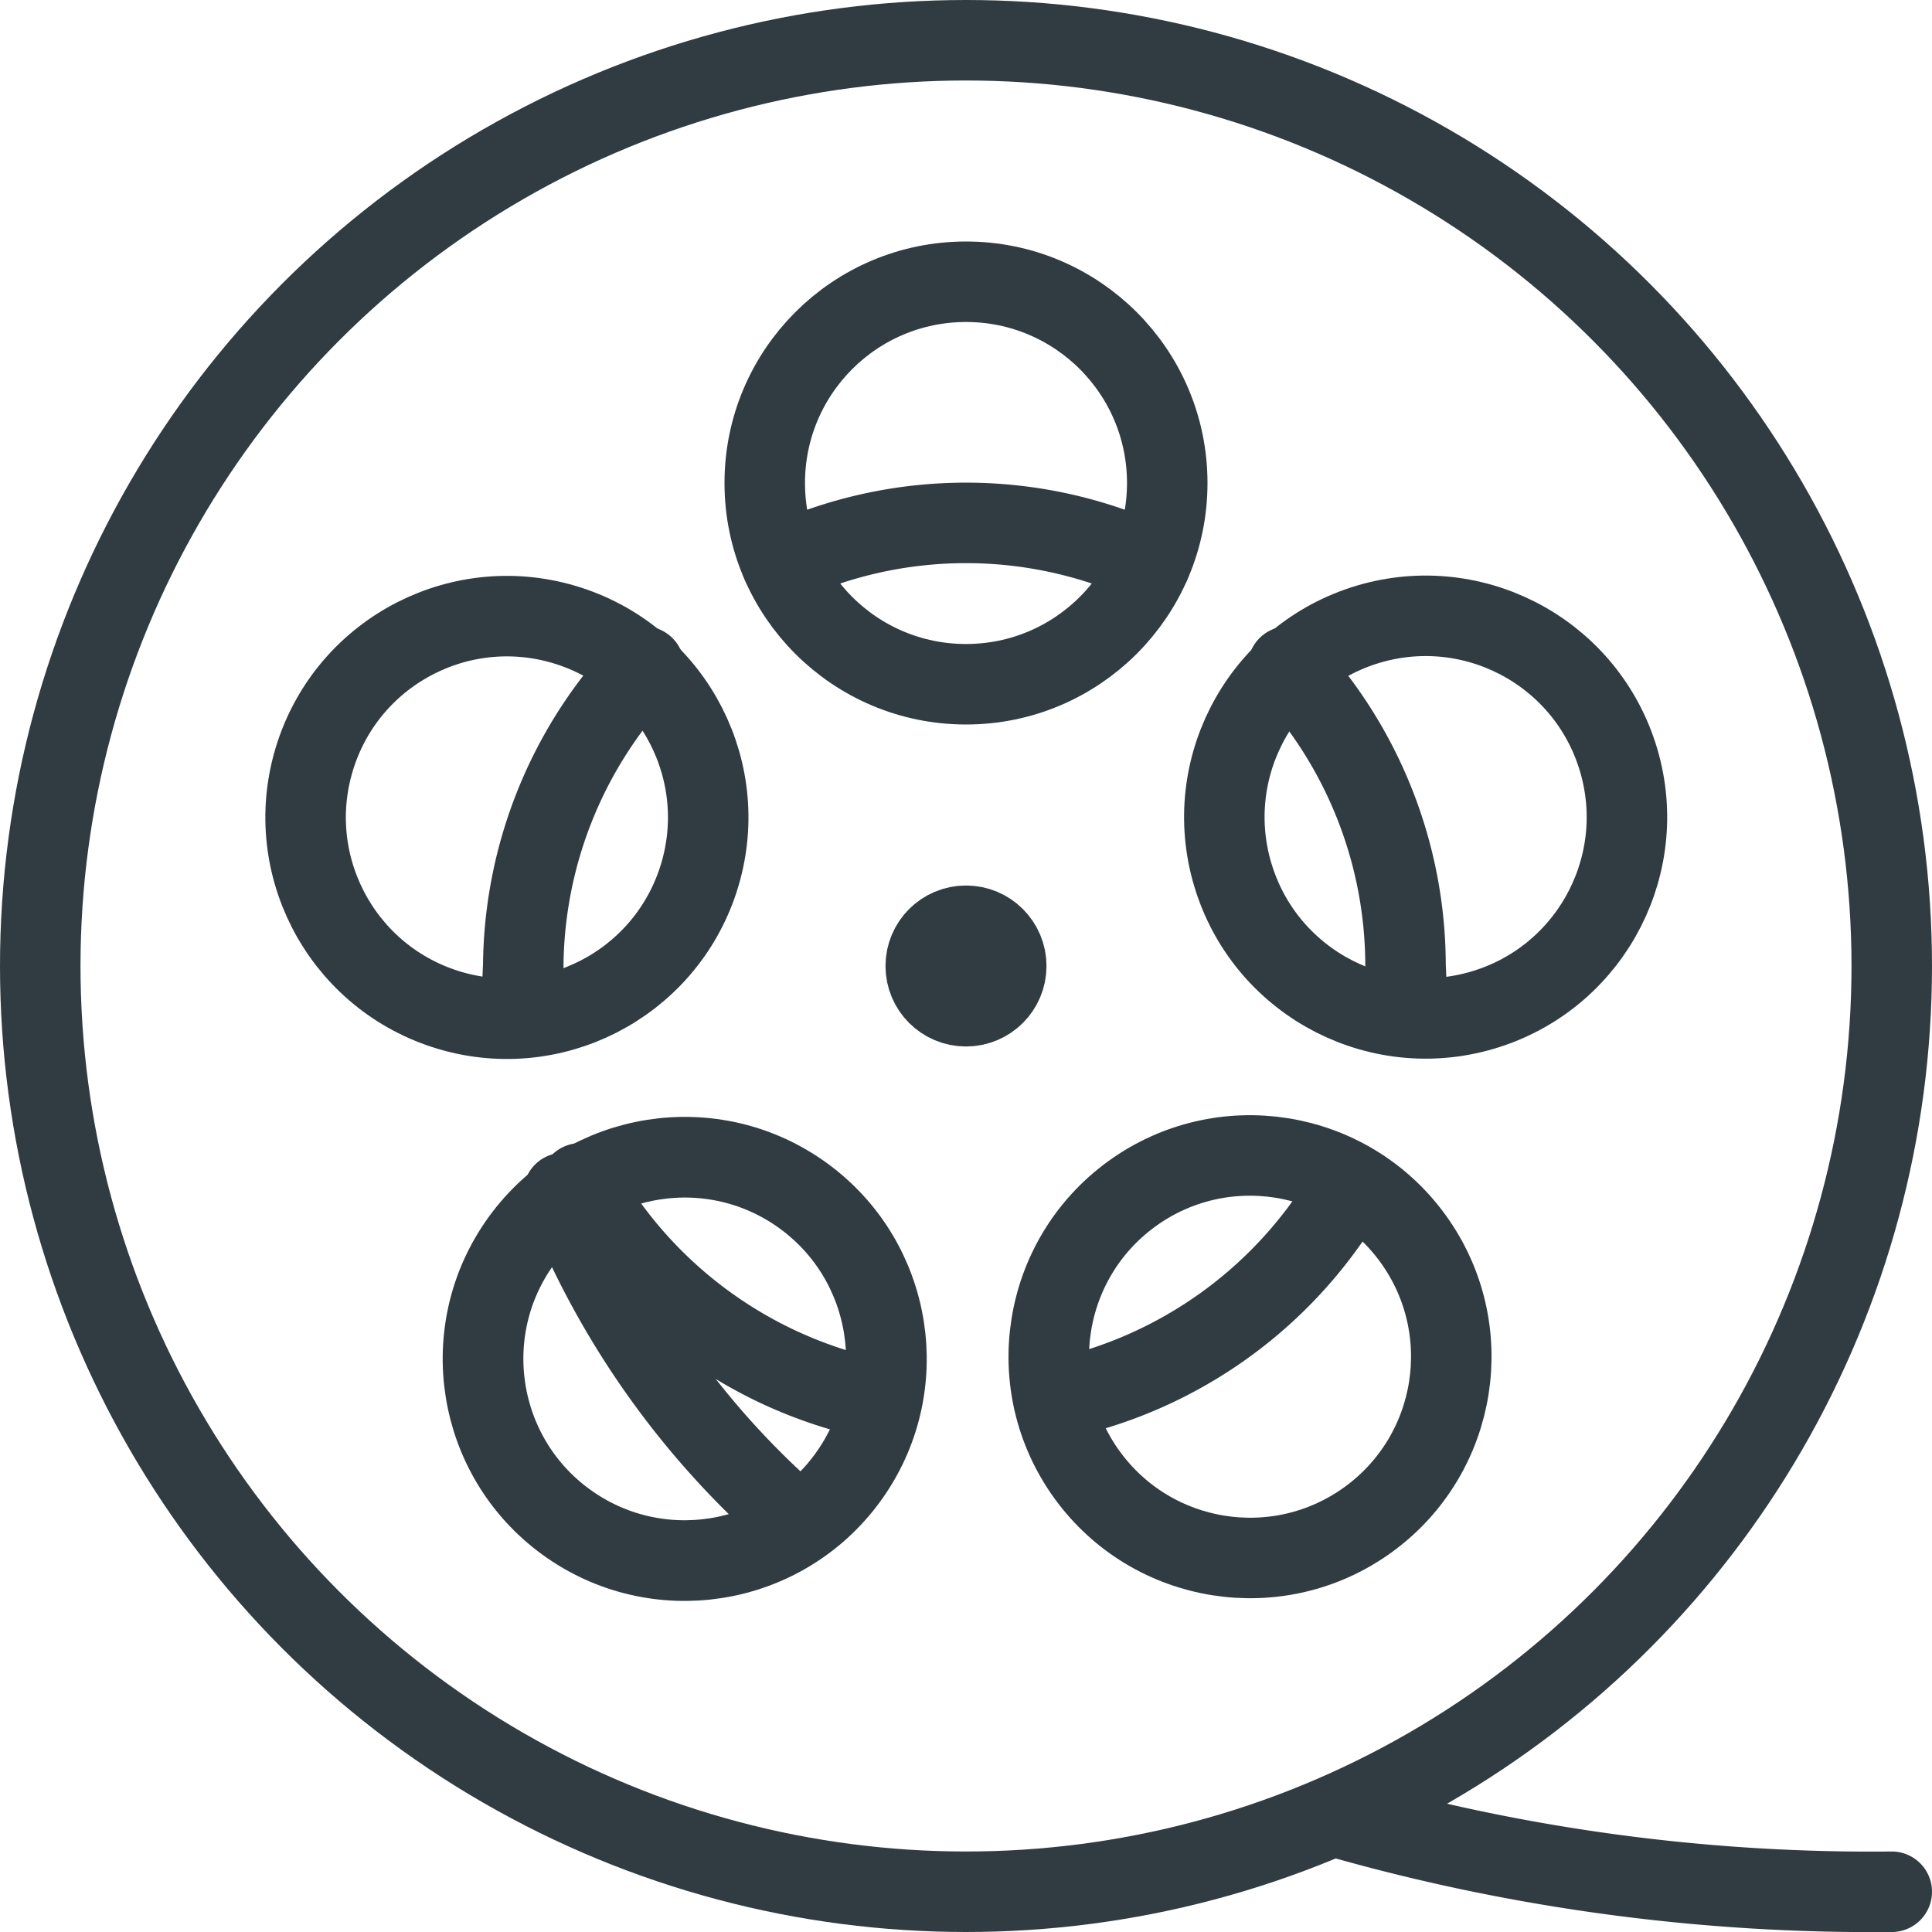 <svg xmlns="http://www.w3.org/2000/svg" viewBox="0 0 24 24">
  <title>Film Roll</title>
  <g id="Film_Roll" data-name="Film Roll">
    <g id="_Group_" data-name="&lt;Group&gt;">
      <circle id="_Path_" data-name="&lt;Path&gt;" cx="12" cy="12" r="11.5" style="fill: none;stroke: #303c42;stroke-linecap: round;stroke-linejoin: round"/>
      <circle id="_Path_2" data-name="&lt;Path&gt;" cx="12" cy="6" r="2.5" style="fill: none;stroke: #303c42;stroke-linecap: round;stroke-linejoin: round"/>
      <circle id="_Path_3" data-name="&lt;Path&gt;" cx="6.29" cy="10.15" r="2.5" transform="translate(-5.3 13) rotate(-72)" style="fill: none;stroke: #303c42;stroke-linecap: round;stroke-linejoin: round"/>
      <circle id="_Path_4" data-name="&lt;Path&gt;" cx="8.47" cy="16.85" r="2.5" transform="matrix(0.59, -0.81, 0.81, 0.59, -10.14, 13.8)" style="fill: none;stroke: #303c42;stroke-linecap: round;stroke-linejoin: round"/>
      <circle id="_Path_5" data-name="&lt;Path&gt;" cx="15.53" cy="16.85" r="2.5" transform="translate(-6.94 12.35) rotate(-36)" style="fill: none;stroke: #303c42;stroke-linecap: round;stroke-linejoin: round"/>
      <circle id="_Path_6" data-name="&lt;Path&gt;" cx="17.71" cy="10.15" r="2.5" transform="translate(-2.27 5.97) rotate(-18)" style="fill: none;stroke: #303c42;stroke-linecap: round;stroke-linejoin: round"/>
      <circle id="_Path_7" data-name="&lt;Path&gt;" cx="12" cy="12" r="0.5" style="fill: none;stroke: #303c42;stroke-linecap: round;stroke-linejoin: round"/>
      <g id="_Group_2" data-name="&lt;Group&gt;">
        <path id="_Path_8" data-name="&lt;Path&gt;" d="M14.29,7A5.45,5.45,0,0,0,9.71,7" style="fill: none;stroke: #303c42;stroke-linecap: round;stroke-linejoin: round"/>
        <path id="_Path_9" data-name="&lt;Path&gt;" d="M7.21,14.7a5.5,5.5,0,0,0,3.7,2.69" style="fill: none;stroke: #303c42;stroke-linecap: round;stroke-linejoin: round"/>
        <path id="_Path_10" data-name="&lt;Path&gt;" d="M8,8.28A5.47,5.47,0,0,0,6.5,12a5.54,5.54,0,0,0,0,.63" style="fill: none;stroke: #303c42;stroke-linecap: round;stroke-linejoin: round"/>
        <path id="_Path_11" data-name="&lt;Path&gt;" d="M17.46,12.63a5.54,5.54,0,0,0,0-.63A5.47,5.47,0,0,0,16,8.28" style="fill: none;stroke: #303c42;stroke-linecap: round;stroke-linejoin: round"/>
        <path id="_Path_12" data-name="&lt;Path&gt;" d="M13.09,17.39a5.5,5.5,0,0,0,3.7-2.69" style="fill: none;stroke: #303c42;stroke-linecap: round;stroke-linejoin: round"/>
      </g>
      <path id="_Path_13" data-name="&lt;Path&gt;" d="M16.64,22.58a24.14,24.14,0,0,0,6.86.92" style="fill: none;stroke: #303c42;stroke-linecap: round;stroke-linejoin: round"/>
      <path id="_Path_14" data-name="&lt;Path&gt;" d="M7,14.82A10.48,10.48,0,0,0,9.9,18.91" style="fill: none;stroke: #303c42;stroke-linecap: round;stroke-linejoin: round"/>
    </g>
  </g>
</svg>
